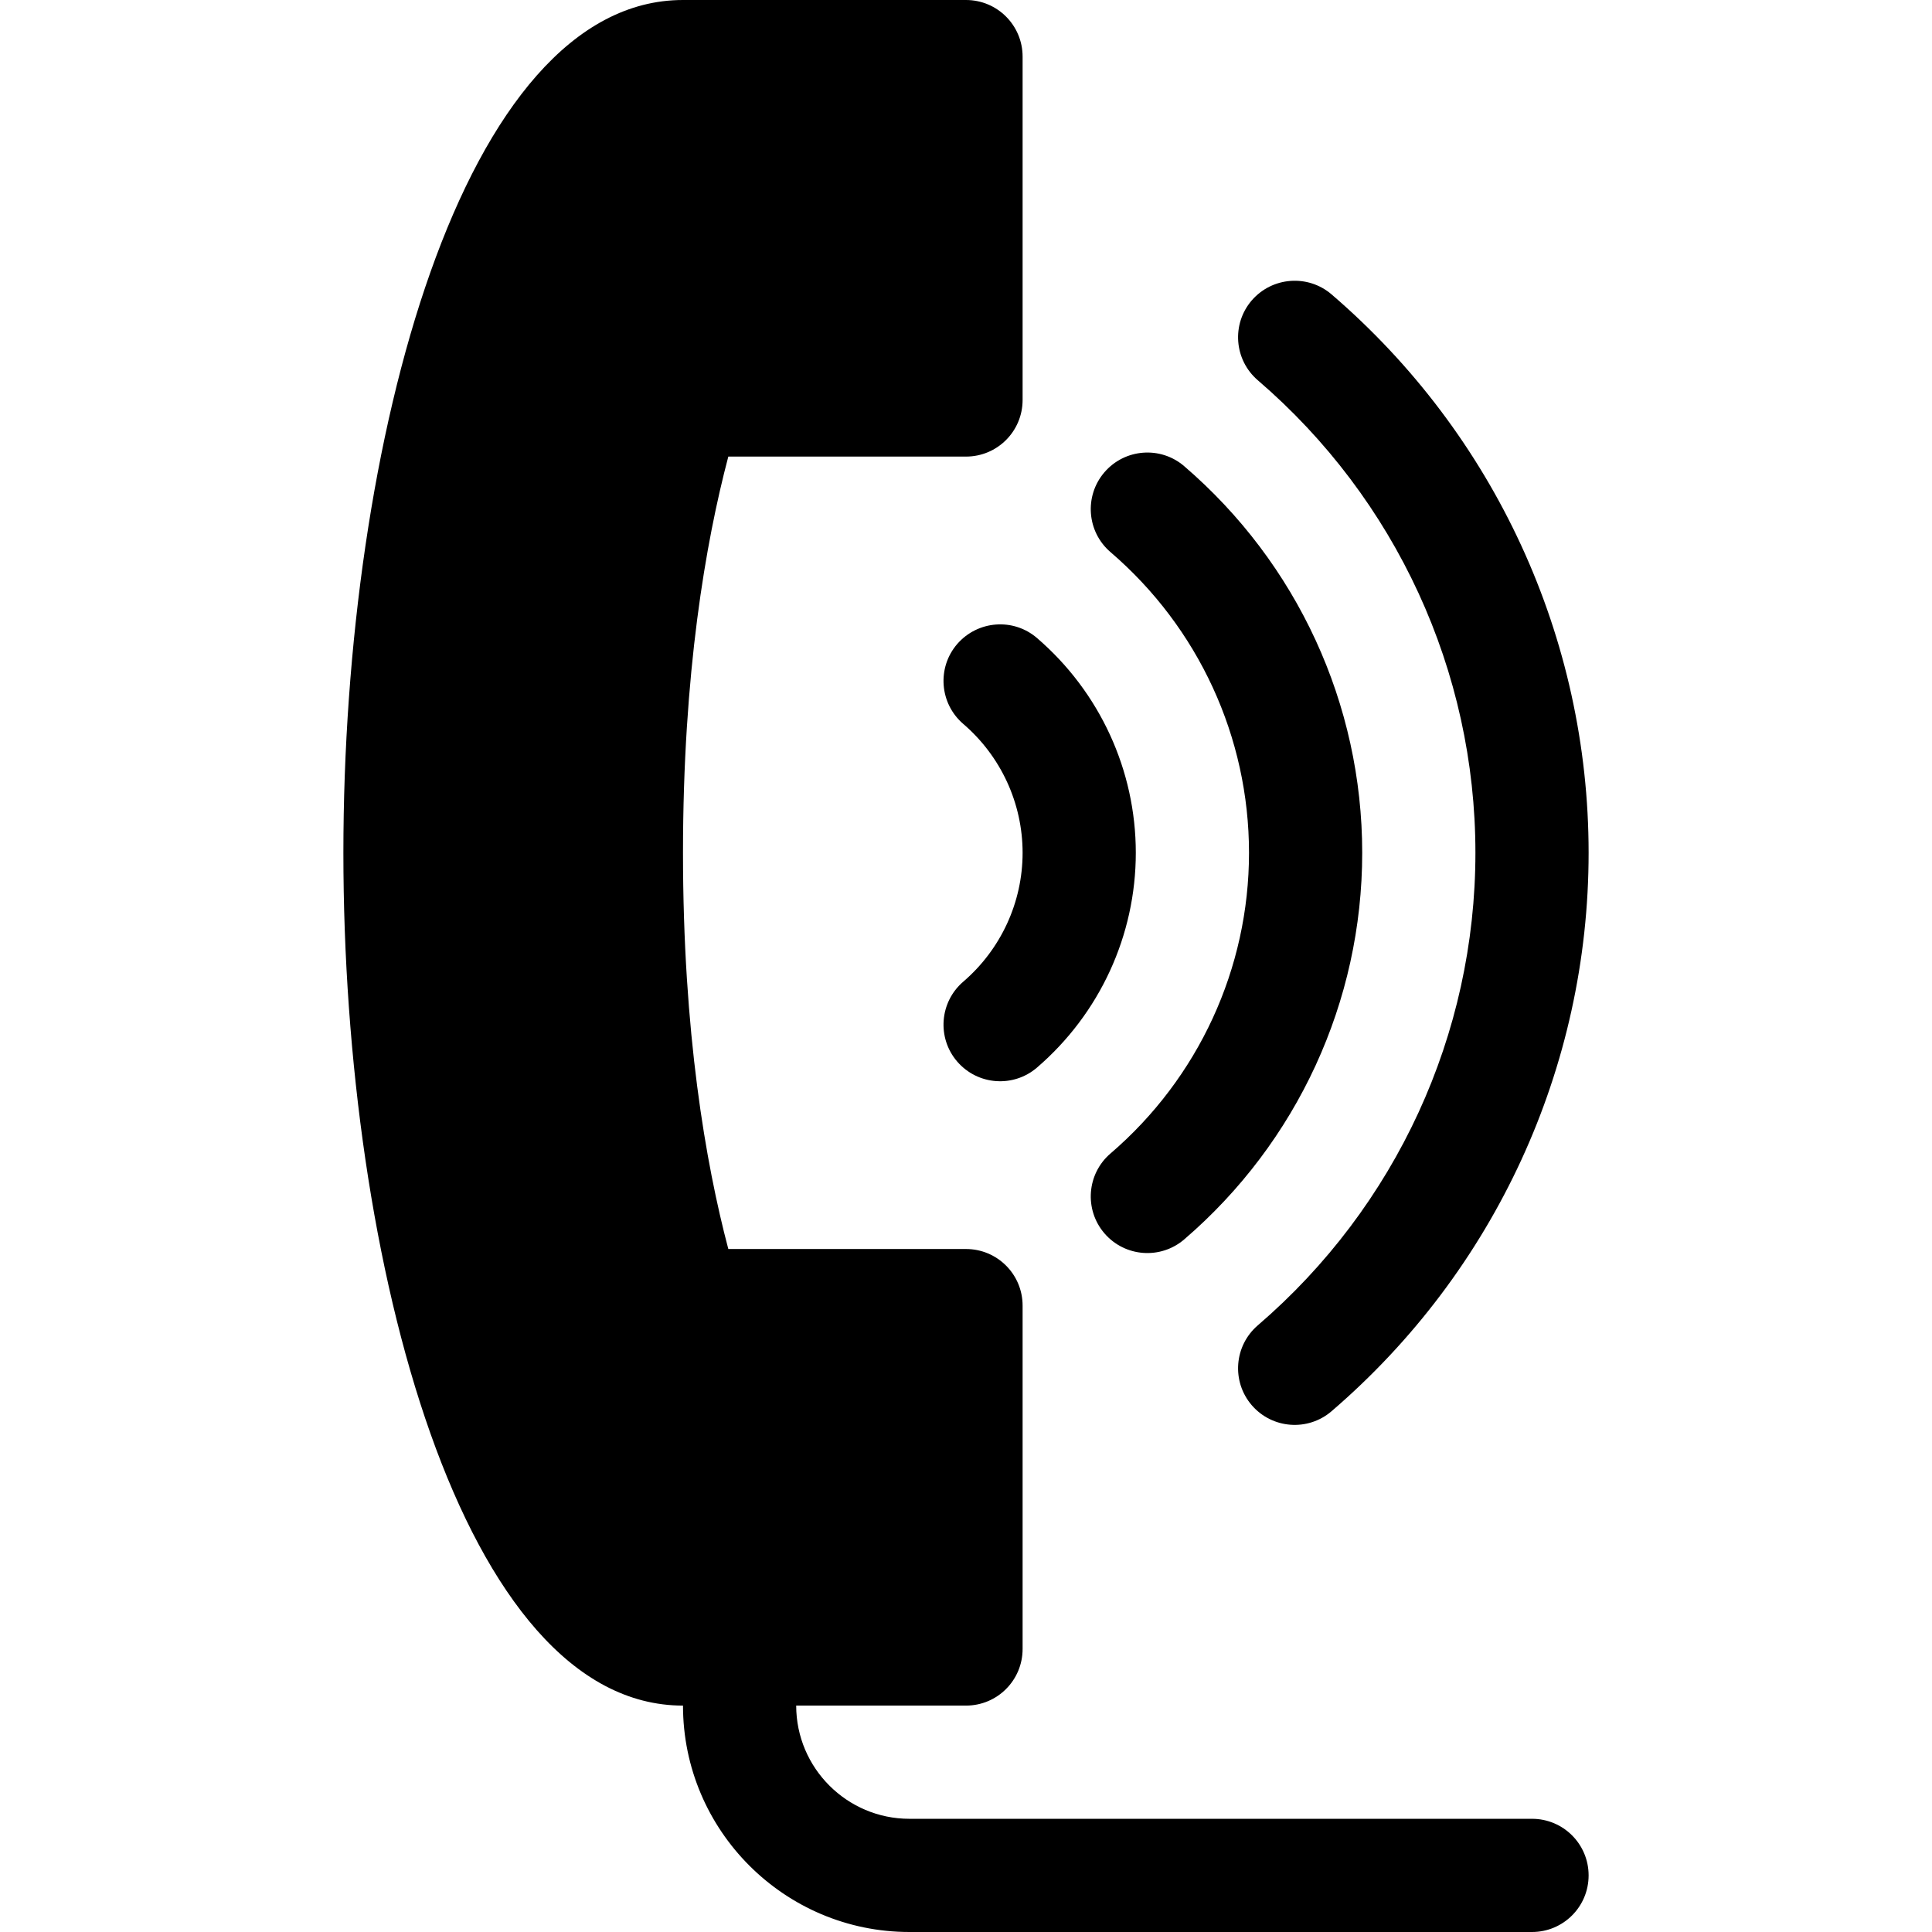<svg id="Capa_1" enable-background="new 0 0 512 512" height="512" viewBox="0 0 512 512" width="512" xmlns="http://www.w3.org/2000/svg"><g><path d="m352.87 78.007c-6.255-5.361-15.718-4.673-21.152 1.611-5.391 6.284-4.673 15.747 1.611 21.152 36.65 31.48 57.671 77.125 57.671 125.23s-21.021 93.75-57.671 125.229c-6.284 5.405-7.002 14.868-1.611 21.152 5.444 6.328 14.919 6.973 21.152 1.611 43.301-37.177 68.13-91.127 68.13-147.992s-24.829-110.815-68.13-147.993z"/><path d="m294.291 305.688c-6.284 5.391-7.002 14.868-1.611 21.152 5.444 6.328 14.919 6.973 21.152 1.611 29.971-25.737 47.168-63.076 47.168-102.451s-17.197-76.714-47.168-102.451c-6.255-5.391-15.732-4.688-21.152 1.611-5.391 6.284-4.673 15.762 1.611 21.152 23.335 20.025 36.709 49.073 36.709 79.688s-13.374 59.663-36.709 79.688z"/><path d="m253.656 170.688c-5.391 6.27-4.673 15.747 1.611 21.152 9.991 8.584 15.733 21.05 15.733 34.16s-5.742 25.576-15.732 34.16c-6.284 5.405-7.002 14.883-1.611 21.152 5.444 6.328 14.919 6.973 21.152 1.611 16.64-14.311 26.191-35.053 26.191-56.923s-9.551-42.612-26.191-56.924c-6.27-5.39-15.718-4.658-21.153 1.612z"/><path d="m406 482h-165c-16.538 0-30-13.462-30-30h45c8.291 0 15-6.709 15-15v-91c0-8.291-6.709-15-15-15h-62.988c-6.021-22.793-12.012-57.422-12.012-105s5.991-82.207 12.012-105h62.988c8.291 0 15-6.709 15-15v-91c0-8.291-6.709-15-15-15h-75c-58.462 0-90 116.928-90 226s31.538 226 90 226c0 33.091 26.909 60 60 60h165c8.291 0 15-6.709 15-15s-6.709-15-15-15z"/></g></svg>
